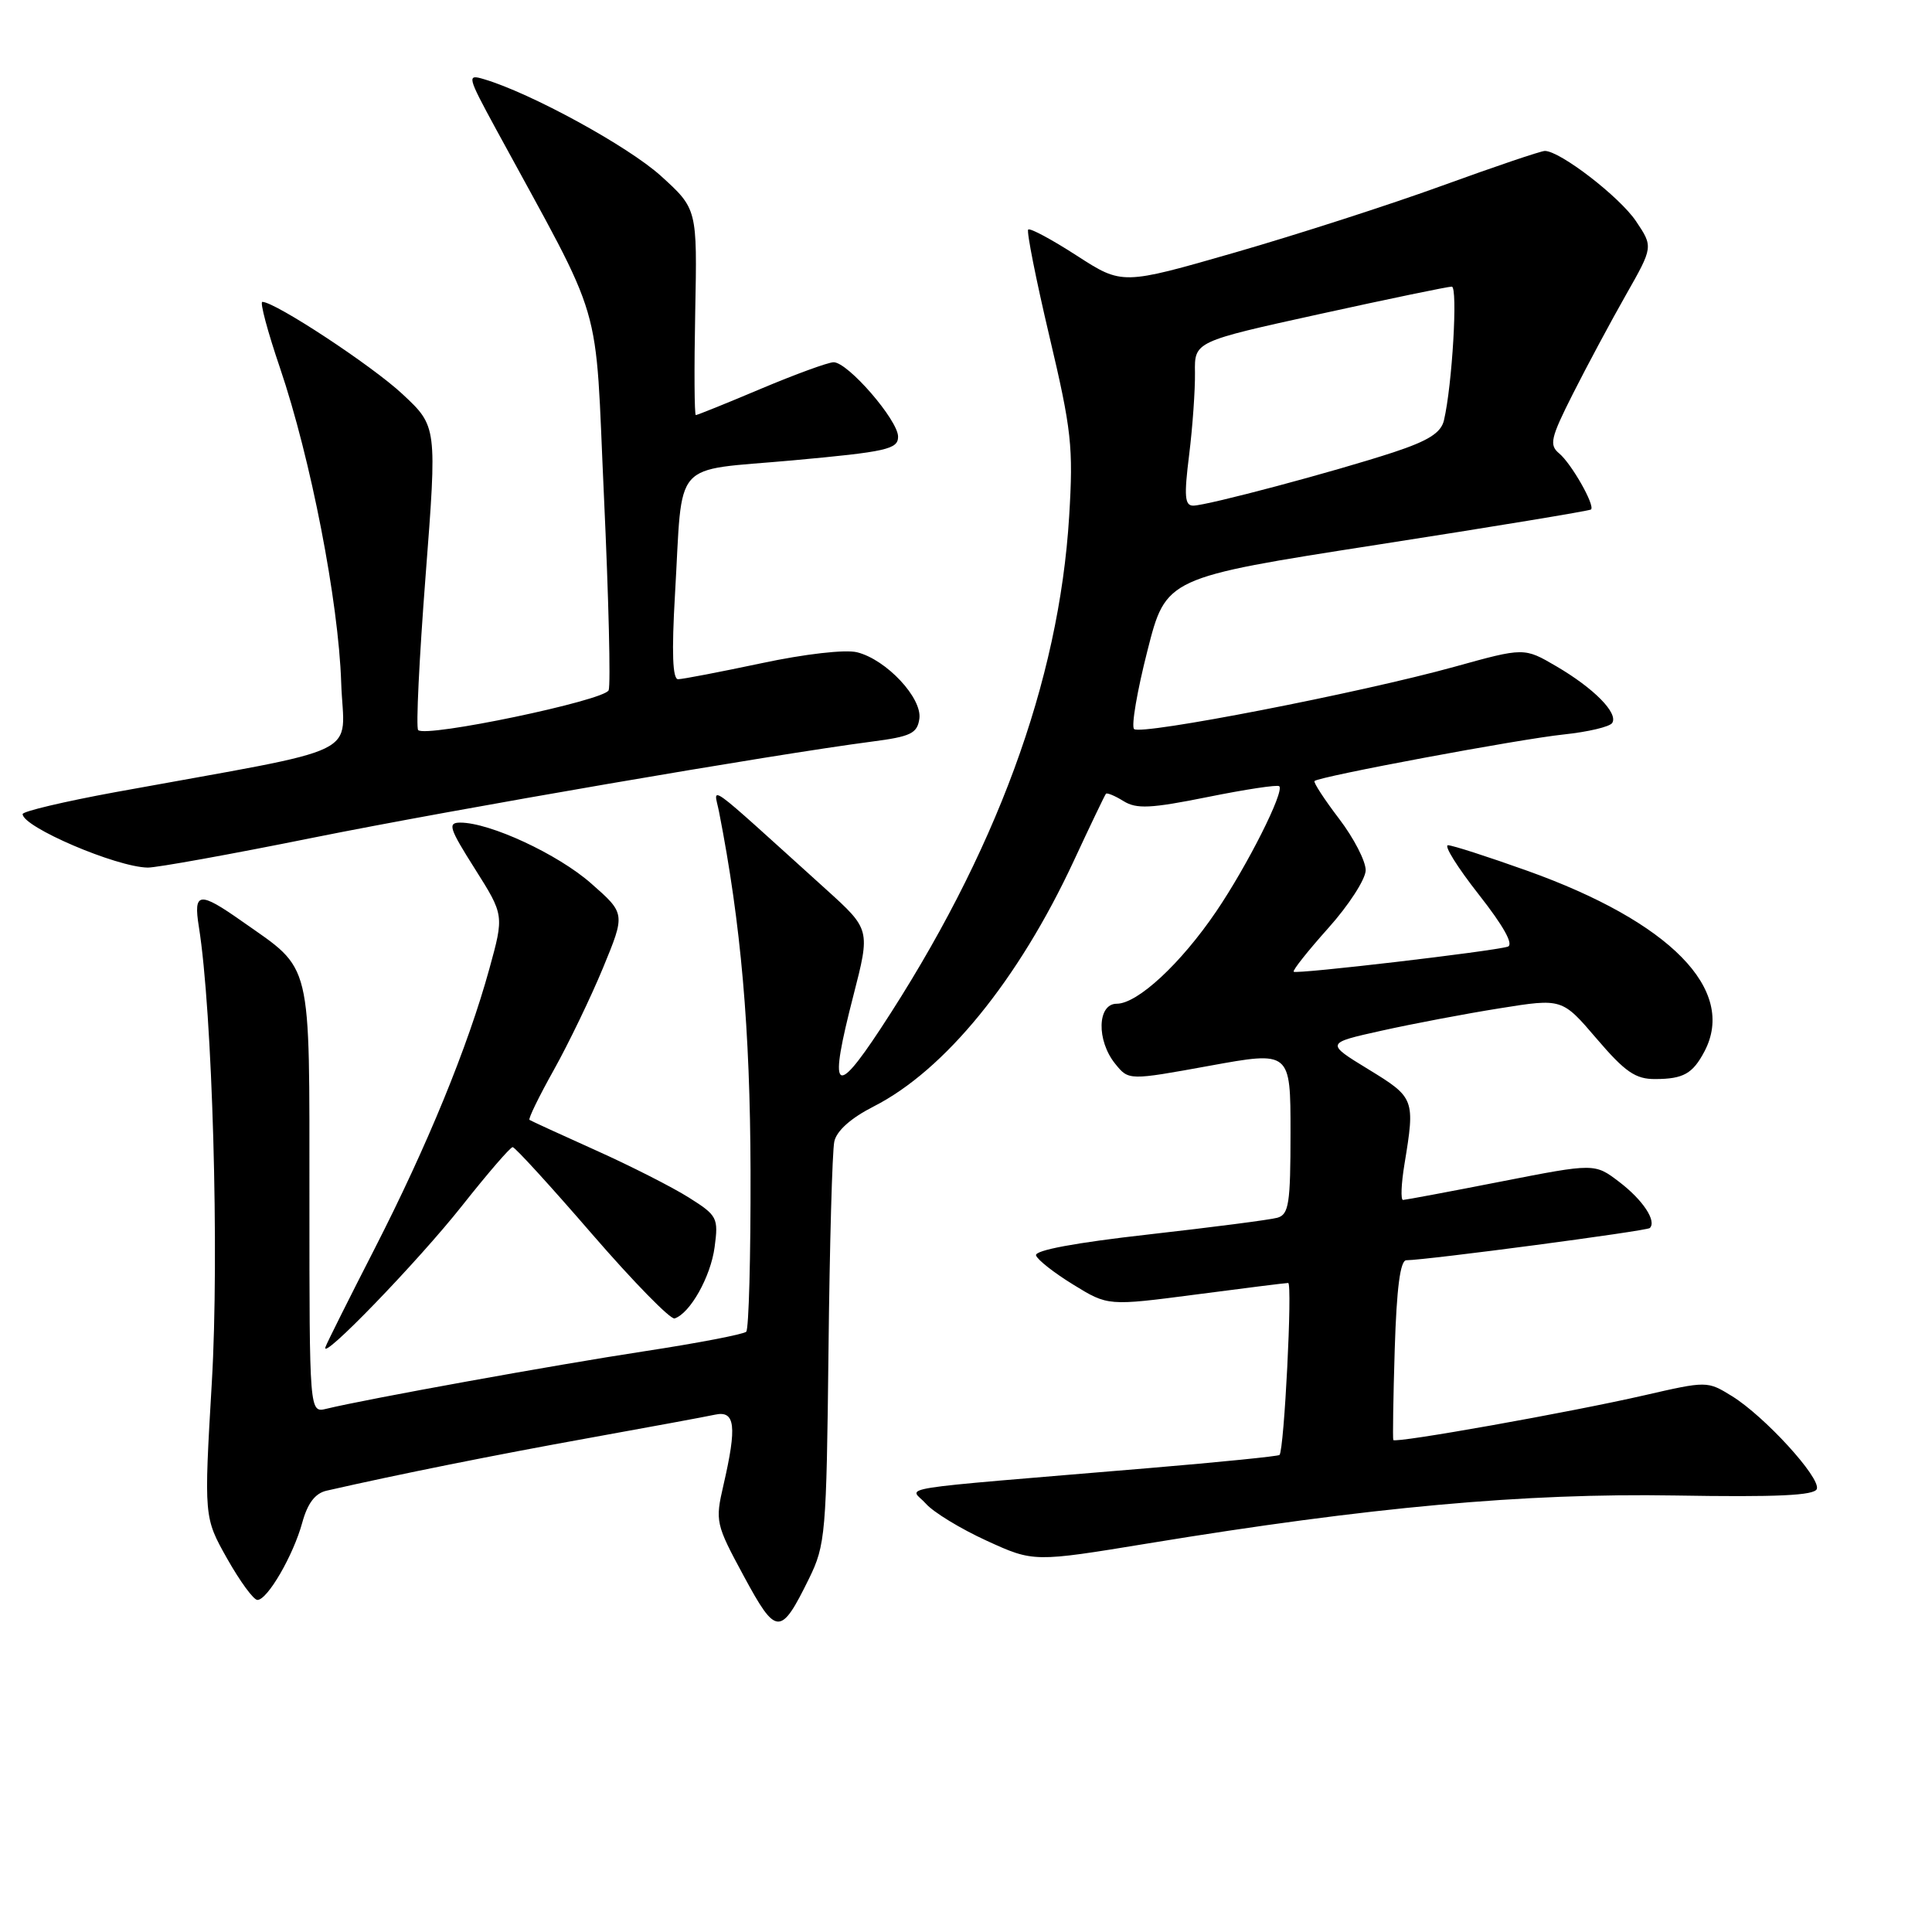 <?xml version="1.0" encoding="UTF-8" standalone="no"?>
<!DOCTYPE svg PUBLIC "-//W3C//DTD SVG 1.1//EN" "http://www.w3.org/Graphics/SVG/1.1/DTD/svg11.dtd" >
<svg xmlns="http://www.w3.org/2000/svg" xmlns:xlink="http://www.w3.org/1999/xlink" version="1.1" viewBox="0 0 256 256">
 <g >
 <path fill="currentColor"
d=" M 107.20 209.17 C 109.38 204.72 109.51 203.27 109.78 179.00 C 109.93 164.97 110.28 152.49 110.55 151.26 C 110.86 149.83 112.76 148.14 115.77 146.61 C 125.20 141.81 134.93 129.87 142.26 114.12 C 144.46 109.38 146.39 105.36 146.54 105.18 C 146.68 105.01 147.73 105.44 148.87 106.15 C 150.59 107.22 152.47 107.13 160.02 105.61 C 165.02 104.60 169.29 103.95 169.51 104.18 C 170.22 104.89 165.28 114.70 161.15 120.78 C 156.46 127.69 150.73 133.00 147.97 133.00 C 145.39 133.00 145.27 137.88 147.78 140.97 C 149.56 143.17 149.56 143.17 160.28 141.22 C 171.00 139.27 171.00 139.27 171.00 150.07 C 171.00 159.50 170.78 160.93 169.25 161.36 C 168.29 161.63 160.62 162.62 152.21 163.57 C 142.51 164.66 137.06 165.67 137.28 166.35 C 137.48 166.94 139.70 168.68 142.23 170.23 C 146.81 173.05 146.81 173.05 158.46 171.53 C 164.86 170.69 170.37 170.00 170.69 170.00 C 171.28 170.00 170.16 192.17 169.54 192.79 C 169.37 192.96 161.64 193.74 152.36 194.52 C 116.81 197.51 120.61 196.90 122.68 199.24 C 123.68 200.38 127.30 202.58 130.73 204.15 C 136.96 207.00 136.96 207.00 152.19 204.50 C 181.50 199.69 202.01 197.83 221.92 198.16 C 235.49 198.39 240.45 198.16 240.74 197.29 C 241.24 195.78 233.81 187.66 229.49 184.99 C 226.23 182.98 226.18 182.98 217.86 184.89 C 208.09 187.13 184.87 191.27 184.62 190.81 C 184.53 190.64 184.61 185.21 184.81 178.75 C 185.06 170.70 185.54 167.00 186.34 166.99 C 189.13 166.96 218.22 163.11 218.61 162.72 C 219.54 161.79 217.68 158.99 214.57 156.62 C 211.31 154.13 211.31 154.13 198.90 156.56 C 192.08 157.90 186.23 158.99 185.91 159.00 C 185.58 159.00 185.67 156.86 186.10 154.25 C 187.52 145.62 187.45 145.44 181.32 141.69 C 175.64 138.22 175.64 138.22 183.07 136.57 C 187.16 135.66 194.21 134.32 198.75 133.60 C 206.99 132.28 206.99 132.28 211.57 137.64 C 215.34 142.05 216.72 143.00 219.33 142.98 C 223.06 142.97 224.29 142.27 225.85 139.32 C 230.15 131.15 221.31 122.15 202.34 115.37 C 197.16 113.52 192.45 112.00 191.87 112.00 C 191.29 112.00 193.12 114.93 195.94 118.52 C 199.24 122.72 200.61 125.18 199.78 125.44 C 197.78 126.06 171.77 129.11 171.42 128.76 C 171.25 128.58 173.32 125.98 176.01 122.97 C 178.71 119.96 180.93 116.52 180.96 115.33 C 180.98 114.13 179.39 111.05 177.43 108.48 C 175.47 105.91 174.01 103.66 174.18 103.49 C 174.78 102.89 201.34 97.93 207.21 97.32 C 210.43 96.98 213.32 96.30 213.63 95.79 C 214.44 94.48 211.20 91.20 206.23 88.29 C 201.96 85.79 201.96 85.79 192.73 88.35 C 180.29 91.80 151.13 97.47 150.27 96.60 C 149.88 96.22 150.68 91.55 152.04 86.22 C 154.50 76.54 154.50 76.54 182.50 72.18 C 197.90 69.79 210.65 67.68 210.82 67.51 C 211.37 66.96 208.22 61.43 206.60 60.08 C 205.25 58.96 205.46 58.04 208.43 52.16 C 210.28 48.50 213.43 42.62 215.43 39.10 C 219.06 32.71 219.06 32.71 216.78 29.31 C 214.61 26.08 206.72 20.00 204.70 20.00 C 204.18 20.00 198.07 22.07 191.13 24.59 C 184.18 27.12 171.79 31.11 163.60 33.47 C 148.70 37.76 148.70 37.76 142.69 33.88 C 139.38 31.74 136.48 30.18 136.24 30.42 C 136.01 30.66 137.27 37.02 139.05 44.56 C 141.99 56.99 142.23 59.22 141.67 68.42 C 140.33 90.33 131.92 113.15 116.66 136.34 C 110.57 145.59 109.80 144.64 113.07 131.95 C 115.33 123.16 115.33 123.16 109.44 117.83 C 92.93 102.91 94.60 104.12 95.28 107.59 C 98.19 122.43 99.40 136.35 99.45 155.17 C 99.48 166.53 99.22 176.11 98.88 176.46 C 98.53 176.80 92.46 177.97 85.38 179.05 C 73.52 180.86 48.56 185.38 43.25 186.67 C 41.00 187.22 41.00 187.22 41.00 158.86 C 40.99 126.72 41.47 128.69 32.10 122.10 C 26.38 118.07 25.61 118.17 26.35 122.80 C 28.15 134.07 29.07 166.20 28.07 183.12 C 27.02 201.06 27.02 201.06 30.10 206.53 C 31.80 209.54 33.60 212.00 34.11 212.00 C 35.44 212.00 38.86 206.11 40.05 201.76 C 40.76 199.18 41.76 197.86 43.29 197.52 C 52.84 195.34 65.74 192.76 78.00 190.55 C 85.97 189.11 93.51 187.72 94.75 187.45 C 97.42 186.87 97.67 188.95 95.86 196.79 C 94.75 201.59 94.83 201.95 98.55 208.83 C 102.86 216.81 103.43 216.84 107.20 209.17 Z  M 61.24 159.75 C 64.61 155.49 67.62 152.00 67.93 152.00 C 68.24 152.00 72.98 157.19 78.45 163.52 C 83.93 169.85 88.85 174.88 89.39 174.70 C 91.45 174.02 94.17 169.17 94.69 165.25 C 95.21 161.37 95.05 161.06 91.29 158.69 C 89.12 157.32 83.56 154.49 78.92 152.41 C 74.29 150.33 70.35 148.52 70.16 148.39 C 69.97 148.26 71.42 145.28 73.38 141.78 C 75.34 138.27 78.28 132.17 79.91 128.23 C 82.87 121.05 82.87 121.05 78.33 117.06 C 73.93 113.18 64.92 109.00 60.99 109.00 C 59.28 109.00 59.51 109.73 62.93 115.13 C 66.80 121.26 66.80 121.26 64.84 128.38 C 61.99 138.72 56.62 151.82 49.63 165.48 C 46.26 172.06 43.33 177.91 43.13 178.48 C 42.36 180.63 55.39 167.15 61.24 159.75 Z  M 41.53 110.99 C 60.28 107.22 102.32 99.99 115.50 98.27 C 120.68 97.60 121.54 97.19 121.82 95.24 C 122.21 92.49 117.45 87.40 113.57 86.43 C 112.01 86.04 106.66 86.65 100.90 87.88 C 95.41 89.04 90.44 90.00 89.85 90.00 C 89.12 90.00 88.99 86.49 89.44 78.75 C 90.51 60.53 88.79 62.48 105.05 61.00 C 117.52 59.86 119.00 59.52 119.00 57.86 C 119.00 55.68 112.36 48.00 110.46 48.00 C 109.75 48.00 105.42 49.58 100.86 51.50 C 96.30 53.43 92.40 55.00 92.20 55.00 C 92.01 55.00 91.97 48.85 92.12 41.34 C 92.39 27.68 92.39 27.68 87.56 23.30 C 83.21 19.37 70.32 12.32 64.12 10.49 C 61.84 9.81 61.91 10.09 65.74 17.14 C 80.27 43.86 78.78 38.78 80.03 65.84 C 80.65 79.21 80.93 90.74 80.65 91.46 C 80.13 92.82 56.44 97.77 55.41 96.74 C 55.10 96.44 55.55 87.26 56.39 76.35 C 57.92 56.50 57.92 56.50 53.32 52.21 C 49.27 48.43 36.45 40.00 34.76 40.00 C 34.41 40.00 35.46 43.94 37.10 48.75 C 41.18 60.77 44.86 79.70 45.21 90.45 C 45.54 100.52 49.11 98.79 15.25 104.97 C 8.51 106.21 3.00 107.51 3.00 107.87 C 3.00 109.58 15.39 114.89 19.57 114.96 C 20.71 114.98 30.59 113.20 41.53 110.99 Z  M 157.57 60.25 C 158.03 56.54 158.37 51.64 158.34 49.38 C 158.27 45.26 158.27 45.26 174.88 41.61 C 184.02 39.60 191.89 37.97 192.37 37.98 C 193.19 38.00 192.43 51.04 191.33 55.70 C 190.94 57.35 189.28 58.40 184.65 59.93 C 176.89 62.48 159.95 66.99 158.11 67.00 C 156.98 67.00 156.88 65.75 157.57 60.25 Z "/>
</g>
</svg>